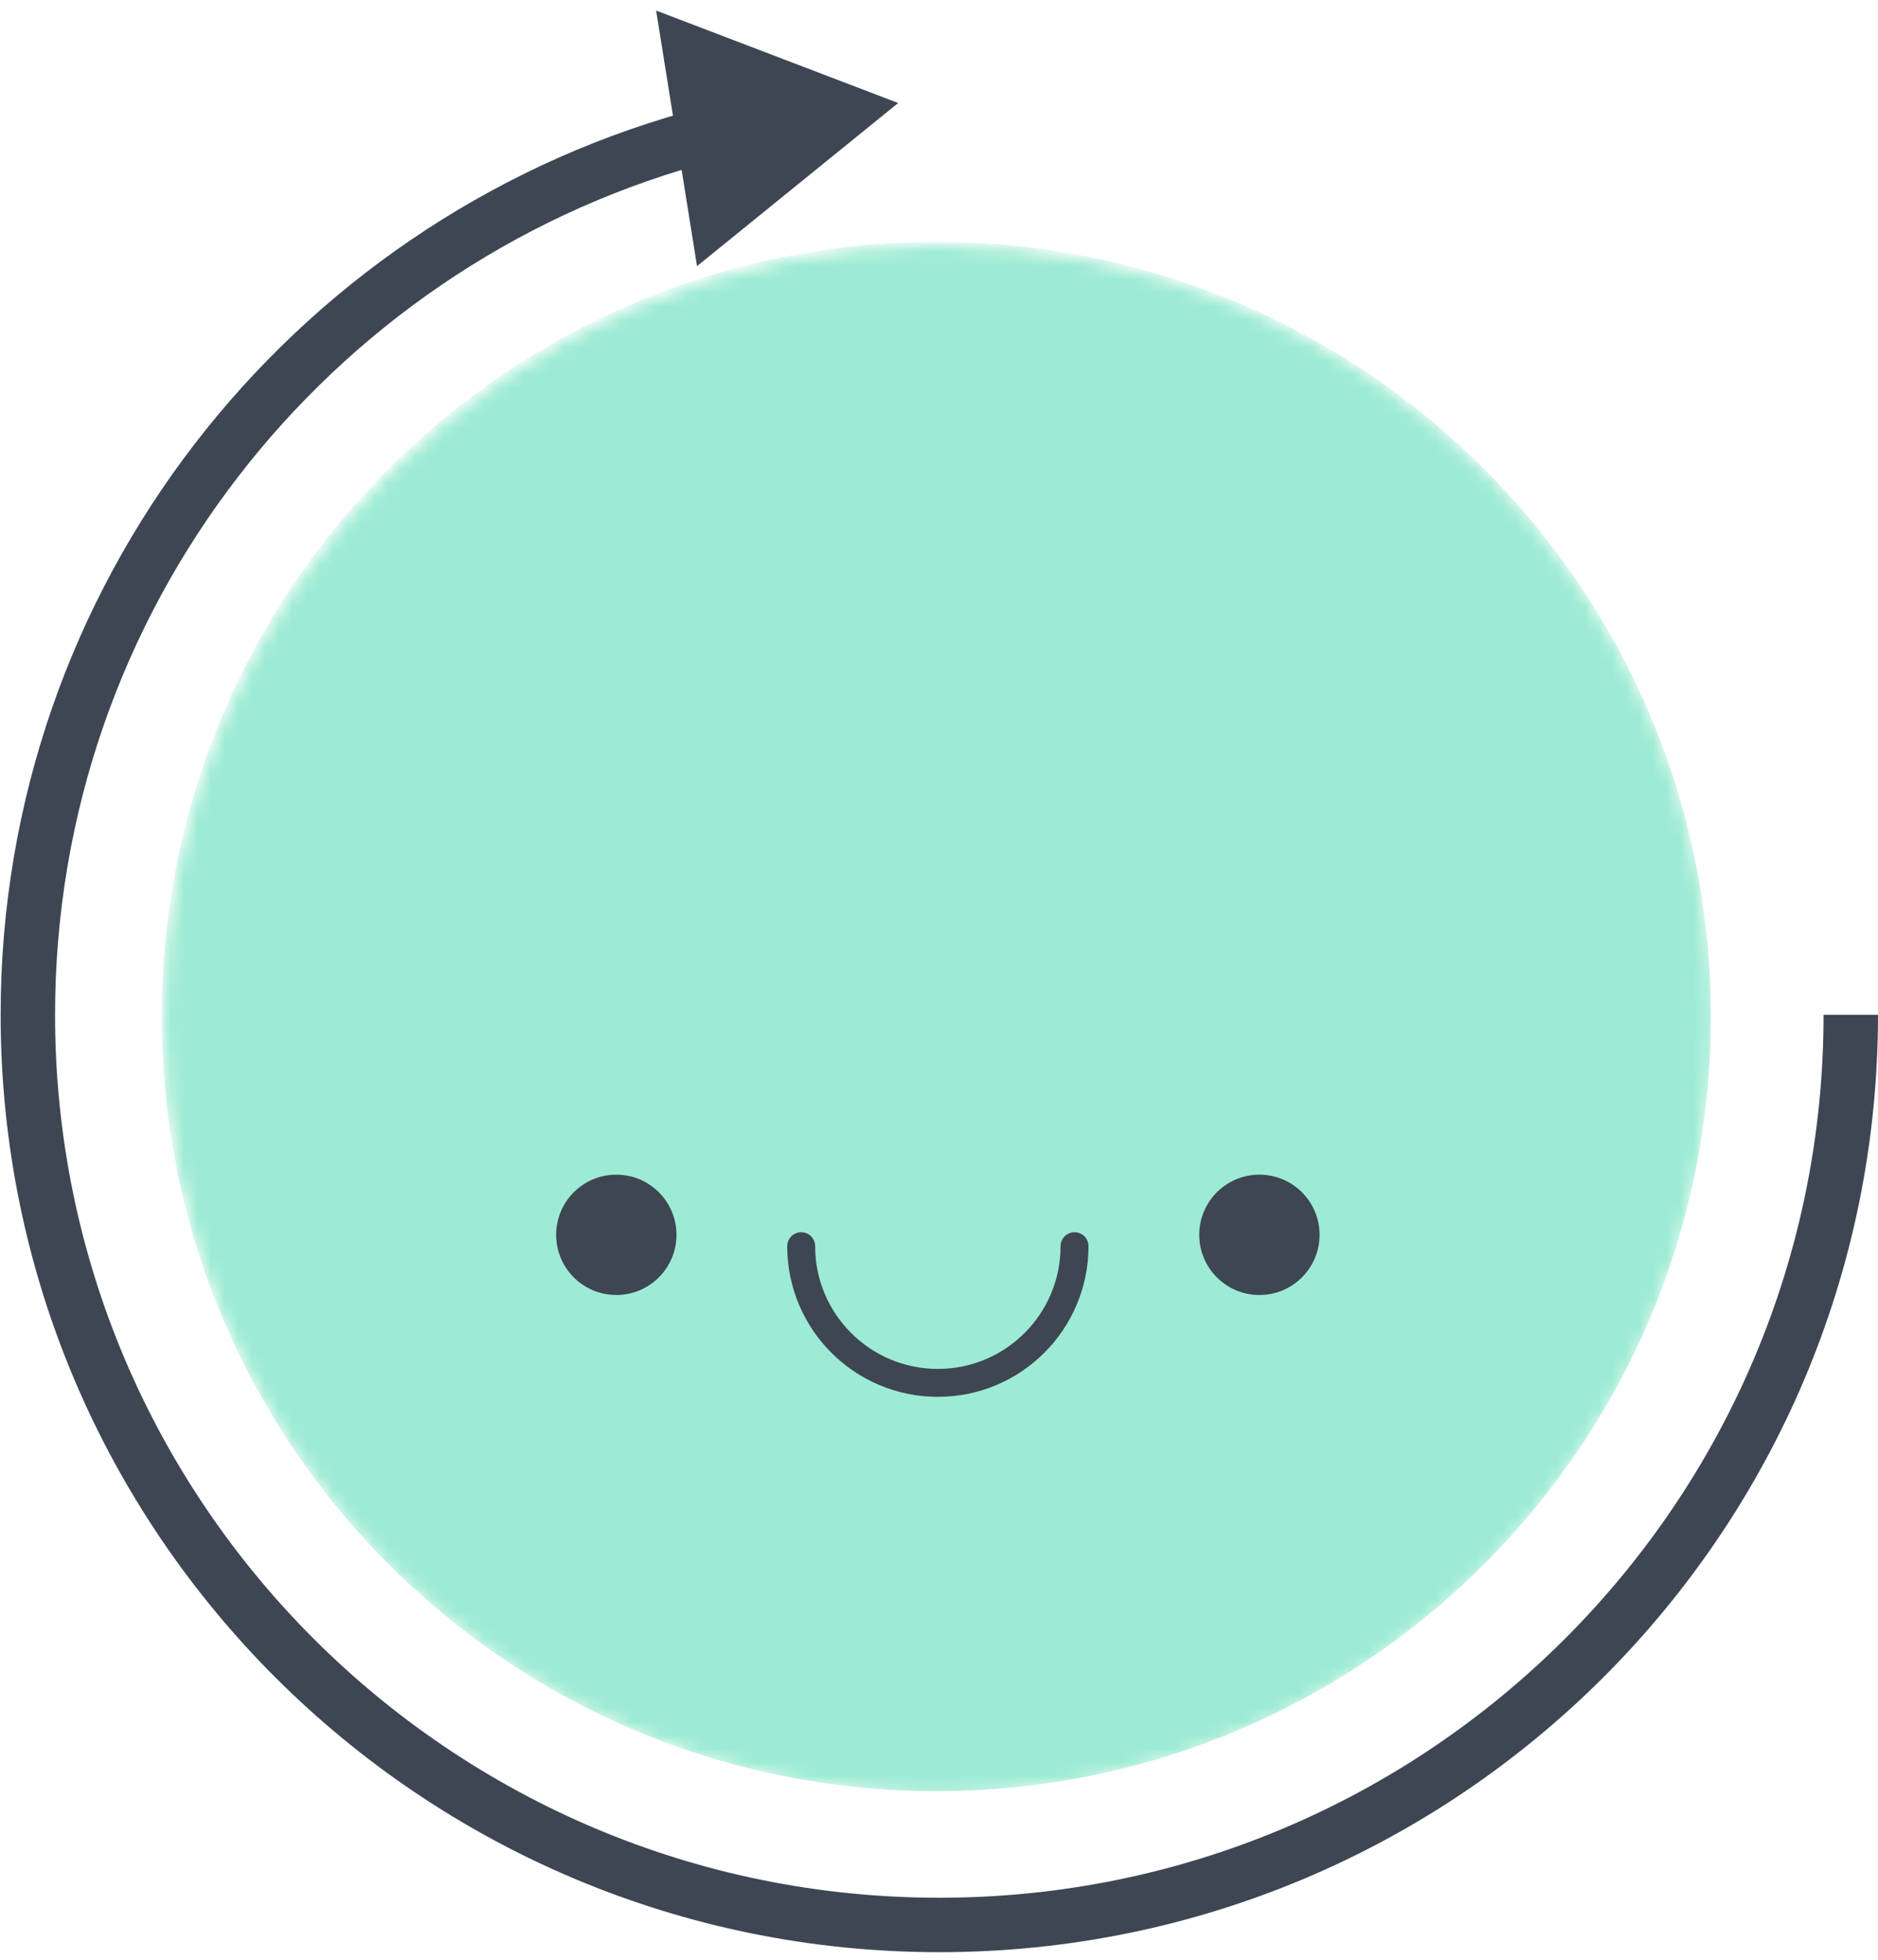 <svg width="138" height="144" viewBox="0 0 138 144" fill="none" xmlns="http://www.w3.org/2000/svg">
<mask id="mask0" mask-type="alpha" maskUnits="userSpaceOnUse" x="12" y="18" width="114" height="114">
<path d="M68.916 131.833C100.351 131.833 125.833 106.351 125.833 74.916C125.833 43.482 100.351 18 68.916 18C37.482 18 12 43.482 12 74.916C12 106.351 37.482 131.833 68.916 131.833Z" fill="#9EEBD5"/>
</mask>
<g mask="url(#mask0)">
<path d="M68.803 131.609C100.237 131.609 125.719 106.127 125.719 74.692C125.719 43.258 100.237 17.776 68.803 17.776C37.369 17.776 11.886 43.258 11.886 74.692C11.886 106.127 37.369 131.609 68.803 131.609Z" fill="#9EEBD5"/>
</g>
<path d="M92.544 95.154C94.986 95.154 96.966 93.174 96.966 90.733C96.966 88.291 94.986 86.311 92.544 86.311C90.103 86.311 88.123 88.291 88.123 90.733C88.123 93.174 90.103 95.154 92.544 95.154Z" fill="#3E4653"/>
<path d="M45.288 95.154C47.73 95.154 49.709 93.175 49.709 90.733C49.709 88.291 47.73 86.311 45.288 86.311C42.846 86.311 40.867 88.291 40.867 90.733C40.867 93.175 42.846 95.154 45.288 95.154Z" fill="#3E4653"/>
<path d="M78.959 91.568C78.959 97.114 74.462 101.611 68.916 101.611C63.37 101.611 58.873 97.114 58.873 91.568" stroke="#3E4653" stroke-width="2.053" stroke-miterlimit="10" stroke-linecap="round" stroke-linejoin="round"/>
<path d="M136 74.564C136 111.501 106.014 141.442 69.023 141.442C32.032 141.442 2.046 111.501 2.046 74.564C2.046 43.923 22.679 18.097 50.829 10.182" stroke="#3E4653" stroke-width="4" stroke-miterlimit="10"/>
<path d="M51.219 19.555L66 7.569L48.214 0.776L51.219 19.555Z" fill="#3E4653"/>
</svg>
